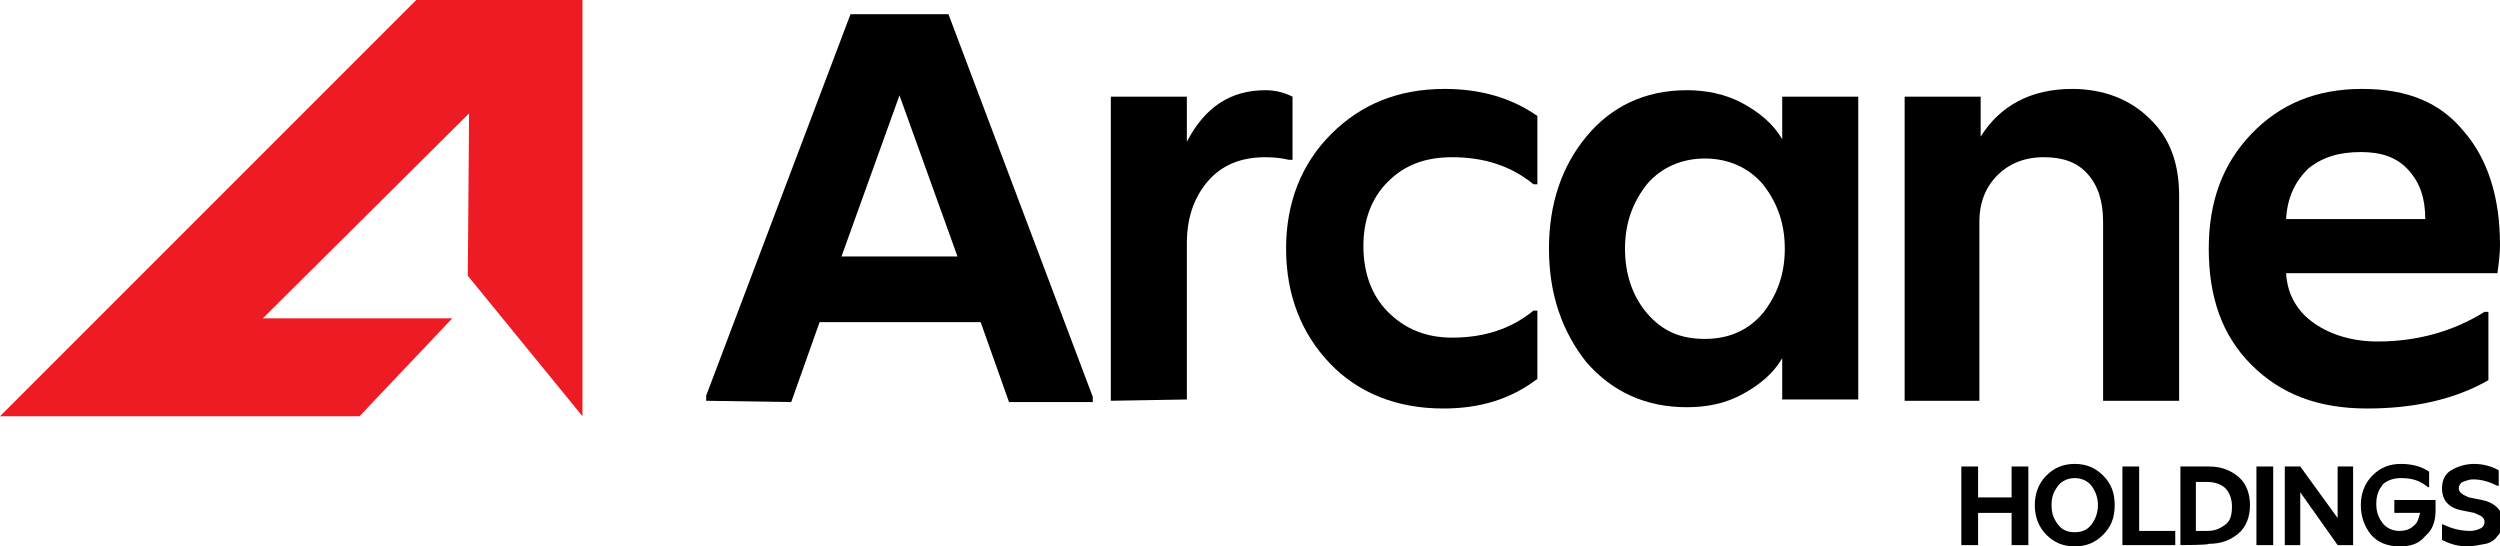 <?xml version="1.0" encoding="utf-8"?>
<!-- Generator: Adobe Illustrator 26.4.1, SVG Export Plug-In . SVG Version: 6.00 Build 0)  -->
<svg version="1.1" id="Layer_2_00000098906493952276212910000016246058987732251280_"
	 xmlns="http://www.w3.org/2000/svg" xmlns:xlink="http://www.w3.org/1999/xlink" x="0px" y="0px" viewBox="0 0 194 42.4"
	 style="enable-background:new 0 0 194 42.4;" xml:space="preserve">
<style type="text/css">
	.st0{fill:#ED1C24;}
</style>
<g id="Layer_1-2">
	<g>
		<polygon class="st0" points="36.3,21.4 36.4,8.8 20.4,24.7 35.1,24.7 27.9,32.3 0,32.3 32.3,0 45.2,0 45.2,32.3 		"/>
		<g>
			<path d="M54.8,31.1v-0.4L66,1.1h7.6l11.2,29.7v0.4h-6.5l-2.2-6.2H63.6l-2.2,6.2L54.8,31.1L54.8,31.1z M65.3,19.9h9L69.8,7.4
				L65.3,19.9z"/>
			<path d="M86.2,31.1V7.5h5.9V11c1.4-2.7,3.4-4,6.1-4c0.8,0,1.5,0.2,2.1,0.5v4.9h-0.3c-0.4-0.1-1-0.2-1.8-0.2
				c-1.9,0-3.4,0.6-4.5,1.9c-1.1,1.3-1.6,2.9-1.6,4.8v12.1L86.2,31.1L86.2,31.1z"/>
			<path d="M112,31.7c-3.6,0-6.6-1.2-8.8-3.5s-3.4-5.3-3.4-8.9s1.2-6.6,3.5-8.9s5.2-3.5,8.8-3.5c2.8,0,5.2,0.7,7.2,2.1v5.3h-0.3
				c-1.7-1.4-3.8-2.1-6.3-2.1c-2.1,0-3.7,0.6-5,1.9c-1.3,1.3-1.9,3-1.9,5s0.6,3.8,1.9,5.1c1.3,1.3,2.9,2,5,2c2.5,0,4.6-0.7,6.3-2.1
				h0.3v5.3C117.2,31,114.8,31.7,112,31.7L112,31.7z"/>
			<path d="M130.9,31.6c-3.2,0-5.8-1.2-7.8-3.5c-1.9-2.4-2.9-5.3-2.9-8.8s1-6.4,2.9-8.7s4.5-3.6,7.8-3.6c1.5,0,3,0.3,4.3,1
				s2.4,1.6,3.1,2.8V7.5h5.9v23.5h-5.9v-3.2c-0.7,1.2-1.8,2.1-3.1,2.8C133.9,31.3,132.5,31.6,130.9,31.6z M132.3,26.3
				c1.9,0,3.4-0.7,4.5-2c1.1-1.4,1.7-3,1.7-5s-0.6-3.6-1.7-5c-1.1-1.3-2.7-2-4.5-2s-3.4,0.7-4.5,2c-1.1,1.4-1.7,3-1.7,5
				s0.6,3.7,1.7,5C129,25.7,130.4,26.3,132.3,26.3z"/>
			<path d="M147.8,31.1V7.5h5.9v3.1c1.5-2.4,3.9-3.7,7.1-3.7c2.4,0,4.5,0.8,6,2.3c1.6,1.5,2.3,3.5,2.3,6v15.9h-5.9V17.2
				c0-1.6-0.4-2.8-1.2-3.7c-0.8-0.9-1.9-1.3-3.4-1.3s-2.7,0.5-3.6,1.4c-0.9,0.9-1.4,2.1-1.4,3.6v13.9L147.8,31.1L147.8,31.1z"/>
			<path d="M183.7,31.7c-3.8,0-6.7-1.1-9-3.4s-3.3-5.3-3.3-9s1.1-6.6,3.3-8.9s5-3.5,8.6-3.5s6.1,1.1,7.9,3.3
				c1.9,2.2,2.8,5.2,2.8,8.8c0,0.7-0.1,1.5-0.2,2.2h-16.4c0.1,1.7,0.9,3,2.2,3.9c1.3,0.9,3,1.4,4.9,1.4c3.1,0,5.9-0.8,8.3-2.3h0.3
				v5.3C190.5,31,187.3,31.7,183.7,31.7L183.7,31.7z M177.4,17h10.8c0-1.6-0.4-2.8-1.3-3.8s-2.1-1.4-3.7-1.4c-1.7,0-3,0.4-4.1,1.3
				C178.1,14.1,177.5,15.3,177.4,17L177.4,17z"/>
		</g>
		<g>
			<path d="M152.2,42.3v-6.1h1.3v2.4h2.6v-2.4h1.3v6.1h-1.3v-2.5h-2.6v2.5H152.2z"/>
			<path d="M163.2,41.5c-0.6,0.6-1.3,0.9-2.2,0.9s-1.6-0.3-2.2-0.9c-0.6-0.6-0.9-1.4-0.9-2.3s0.3-1.7,0.9-2.3s1.3-0.9,2.2-0.9
				s1.6,0.3,2.2,0.9c0.6,0.6,0.9,1.3,0.9,2.3S163.8,40.9,163.2,41.5L163.2,41.5z M161,41.3c0.6,0,1-0.2,1.3-0.6s0.5-0.9,0.5-1.5
				s-0.2-1.1-0.5-1.5s-0.8-0.6-1.3-0.6s-1,0.2-1.3,0.6c-0.3,0.4-0.5,0.8-0.5,1.5s0.2,1.1,0.5,1.5C160,41.1,160.4,41.3,161,41.3
				L161,41.3z"/>
			<path d="M164.7,42.3v-6.1h1.3v5h2.8v1.1H164.7L164.7,42.3z"/>
			<path d="M169.2,42.3v-6.1h2.2c1,0,1.7,0.3,2.3,0.8c0.6,0.5,0.9,1.3,0.9,2.2s-0.3,1.7-0.9,2.2s-1.3,0.8-2.3,0.8
				C171.4,42.3,169.2,42.3,169.2,42.3z M170.4,41.2h0.9c0.6,0,1-0.2,1.4-0.5s0.5-0.8,0.5-1.4s-0.2-1.1-0.5-1.4s-0.8-0.5-1.4-0.5
				h-0.9V41.2L170.4,41.2z"/>
			<path d="M175.1,42.3v-6.1h1.3v6.1H175.1z"/>
			<path d="M177.3,42.3v-6.1h1.2l2.9,4v-4h1.2v6.1h-1.2l-2.9-4.1v4.1H177.3L177.3,42.3z"/>
			<path d="M186.2,42.4c-0.9,0-1.7-0.3-2.2-0.9s-0.8-1.4-0.8-2.3s0.3-1.7,0.9-2.3s1.3-0.9,2.2-0.9c0.9,0,1.6,0.2,2.2,0.6v1.2h-0.1
				c-0.6-0.5-1.2-0.7-2.1-0.7c-0.6,0-1.1,0.2-1.4,0.5c-0.3,0.4-0.5,0.8-0.5,1.5s0.2,1.1,0.5,1.5s0.8,0.6,1.3,0.6
				c0.4,0,0.8-0.1,1.1-0.4c0.3-0.2,0.4-0.6,0.5-1h-2v-1h3.2v0.8c0,0.8-0.2,1.5-0.8,2C187.7,42.2,187.1,42.4,186.2,42.4L186.2,42.4z"
				/>
			<path d="M191.5,42.4c-0.8,0-1.4-0.2-2-0.5v-1.2h0.1c0.6,0.3,1.3,0.5,2.1,0.5c0.3,0,0.6-0.1,0.8-0.2c0.2-0.1,0.3-0.3,0.3-0.5
				c0-0.2-0.1-0.3-0.2-0.4s-0.4-0.2-0.6-0.3l-1-0.2c-1-0.2-1.5-0.8-1.5-1.7c0-0.6,0.2-1.1,0.7-1.4s1.1-0.5,1.8-0.5s1.4,0.2,1.9,0.5
				v1.2h-0.1c-0.6-0.3-1.2-0.5-1.9-0.5c-0.3,0-0.5,0.1-0.8,0.2c-0.2,0.1-0.3,0.3-0.3,0.5c0,0.3,0.3,0.5,0.8,0.7l1,0.2
				c0.5,0.1,0.9,0.3,1.2,0.6s0.4,0.7,0.4,1.1c0,0.4-0.1,0.8-0.4,1.1c-0.2,0.3-0.5,0.5-0.9,0.6C192.3,42.3,191.9,42.4,191.5,42.4
				L191.5,42.4z"/>
		</g>
	</g>
</g>
</svg>
